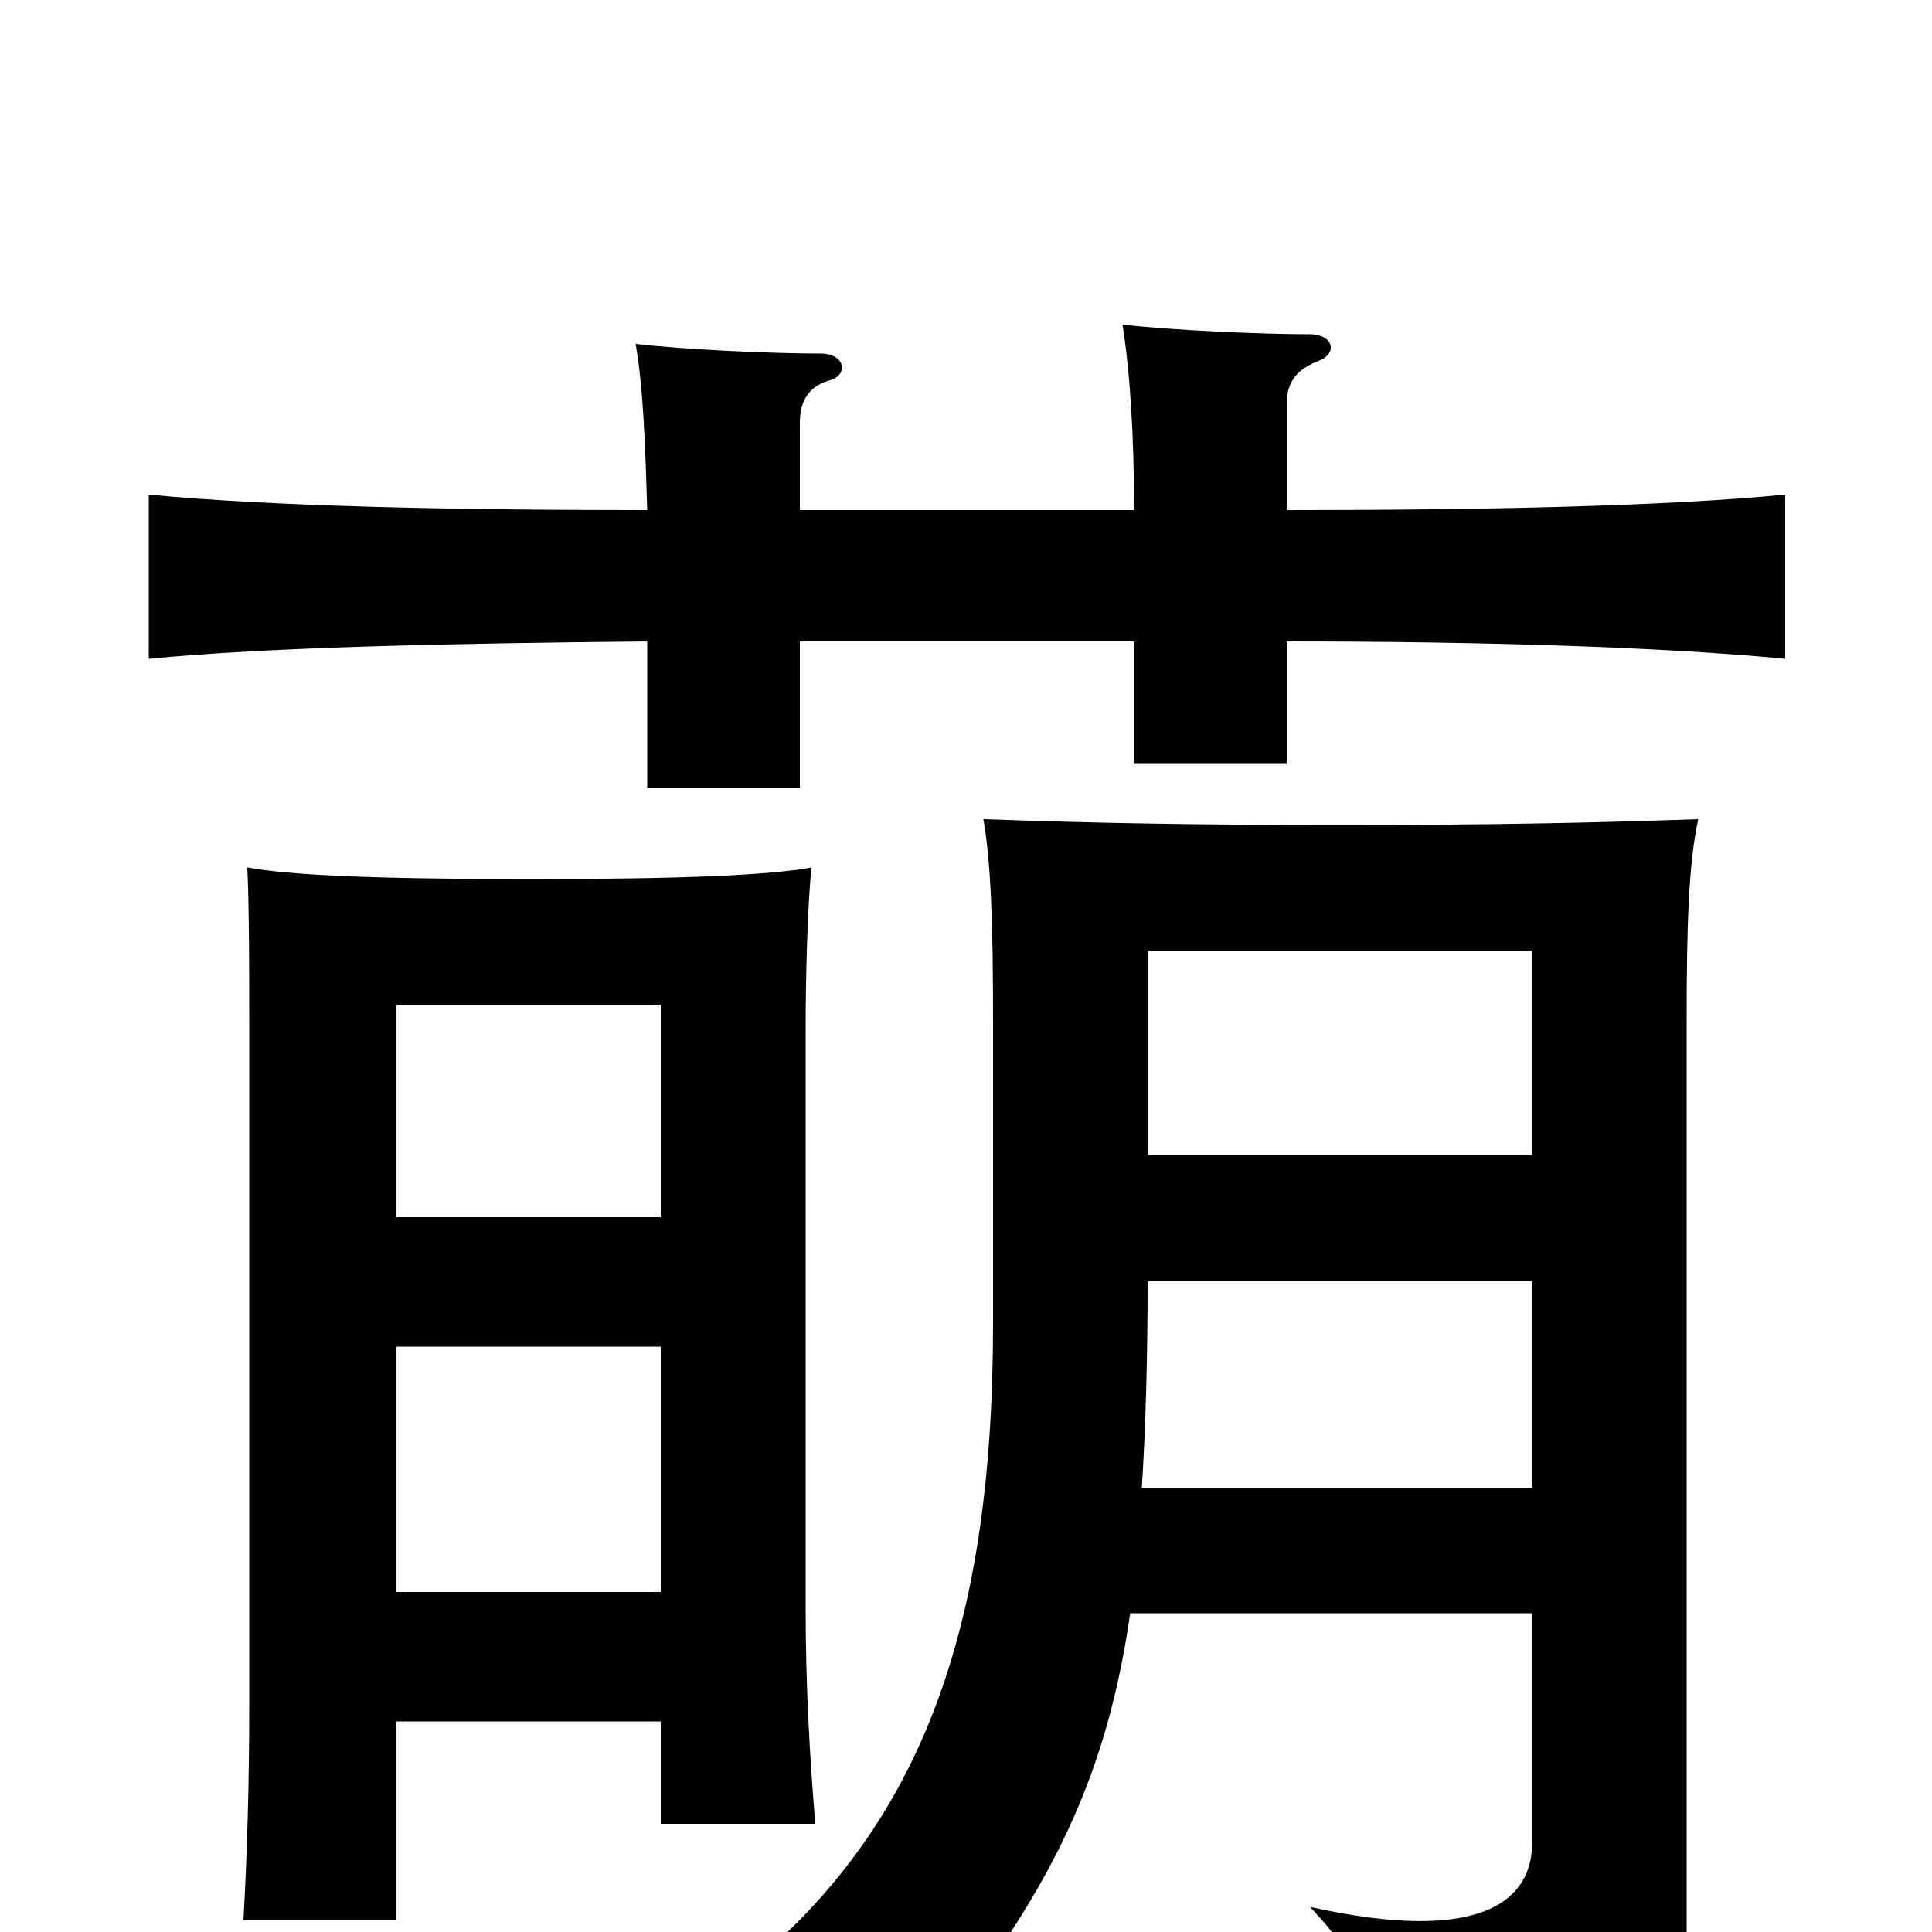 <svg xmlns="http://www.w3.org/2000/svg" viewBox="0 -1000 1000 1000">
	<path fill="#000000" d="M666 -736V-791C666 -803 672 -809 682 -813C693 -817 690 -827 678 -827C653 -827 607 -829 581 -832C585 -807 587 -773 587 -736H414V-781C414 -793 419 -800 429 -803C440 -806 437 -817 425 -817C400 -817 355 -819 329 -822C333 -799 334 -769 335 -736C231 -736 140 -738 77 -744V-659C138 -665 232 -667 335 -668V-592H414V-668H587V-605H666V-668C770 -668 862 -665 924 -659V-744C862 -738 770 -736 666 -736ZM205 -370V-480H342V-370ZM594 -402V-508H793V-402ZM342 -109V-56H422C419 -92 417 -128 417 -168V-467C417 -496 418 -531 420 -551C398 -547 354 -545 274 -545C194 -545 150 -547 128 -551C129 -531 129 -496 129 -467V-117C129 -78 128 -42 126 -6H205V-109ZM205 -176V-303H342V-176ZM793 -165V-46C793 -17 768 7 678 -13C706 16 720 50 724 81C860 69 873 44 873 4V-471C873 -521 874 -553 879 -576C821 -574 772 -573 693 -573C616 -573 566 -574 509 -576C513 -553 514 -521 514 -471V-315C514 -154 476 -45 368 33C404 48 432 64 458 86C536 -7 571 -68 585 -165ZM591 -230C593 -261 594 -297 594 -337H793V-230Z"/>
</svg>